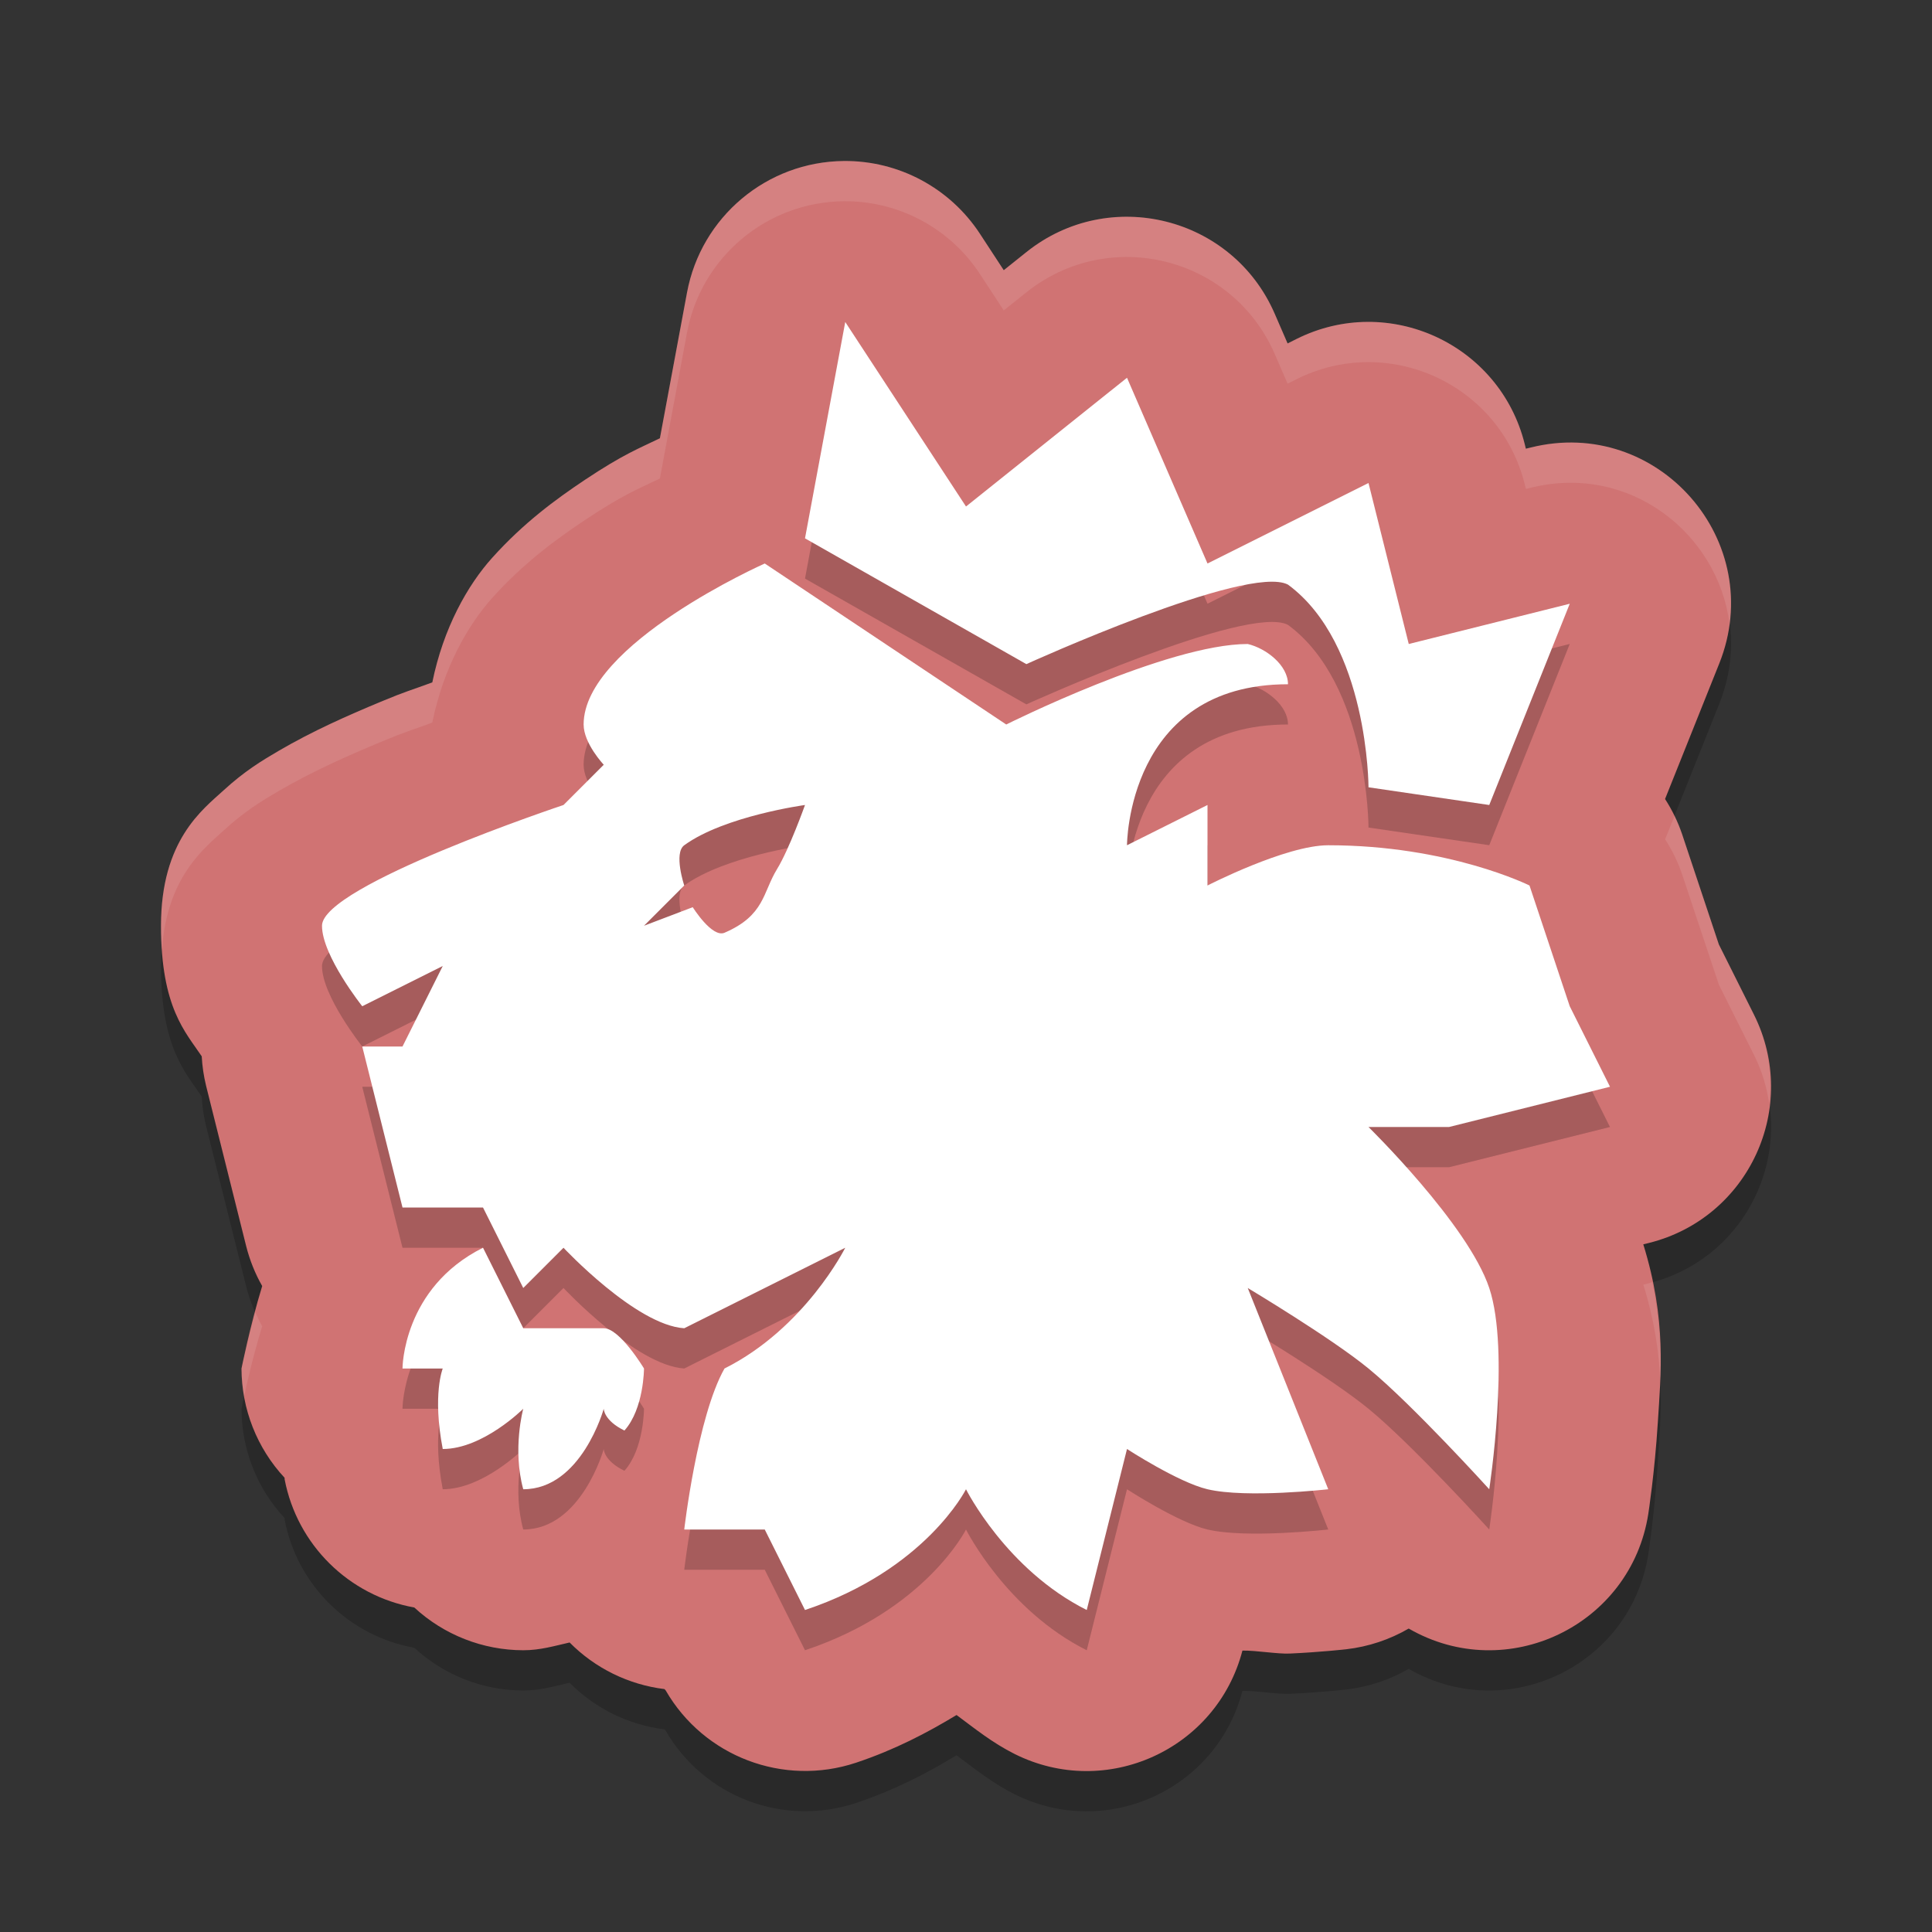 <?xml version="1.0" encoding="UTF-8" standalone="no"?>
<svg
   xmlns:dc="http://purl.org/dc/elements/1.1/"
   xmlns:cc="http://creativecommons.org/ns#"
   xmlns:rdf="http://www.w3.org/1999/02/22-rdf-syntax-ns#"
   xmlns:svg="http://www.w3.org/2000/svg"
   xmlns="http://www.w3.org/2000/svg"
   xmlns:sodipodi="http://sodipodi.sourceforge.net/DTD/sodipodi-0.dtd"
   xmlns:inkscape="http://www.inkscape.org/namespaces/inkscape"
   width="48"
   height="48"
   version="1.1"
   id="svg12"
   sodipodi:docname="armello.svg"
   inkscape:version="0.92.5 (2060ec1f9f, 2020-04-08)">
  <rect width="100%" height="100%" fill="#333333" stroke="none"/>
  <defs
     id="defs16" />
  <sodipodi:namedview
     pagecolor="#ffffff"
     bordercolor="#d98c8c"
     borderopacity="1"
     objecttolerance="10"
     gridtolerance="10"
     guidetolerance="10"
     inkscape:pageopacity="0"
     inkscape:pageshadow="2"
     inkscape:window-width="765"
     inkscape:window-height="480"
     id="namedview14"
     showgrid="false"
     inkscape:zoom="4.9166667"
     inkscape:cx="-2.9491525"
     inkscape:cy="24"
     inkscape:window-x="0"
     inkscape:window-y="28"
     inkscape:window-maximized="0"
     inkscape:current-layer="svg12" />
  <path
     style="opacity:0.2"
     d="m 20.965,5 c -1.913,0.017 -3.546,1.387 -3.896,3.268 l -0.674,3.621 c -0.522,0.254 -0.902,0.393 -1.863,1.033 -0.733,0.489 -1.524,1.071 -2.301,1.934 -0.614,0.682 -1.214,1.744 -1.49,3.098 -0.54,0.2 -0.625,0.208 -1.279,0.48 C 8.624,18.783 7.771,19.159 6.922,19.655 6.497,19.902 6.075,20.158 5.555,20.635 5.035,21.112 4,21.875 4,24 c 0,2.037 0.612,2.644 1.012,3.244 0.013,0.245 0.049,0.488 0.107,0.727 l 1,4 c 0.088,0.343 0.22,0.673 0.395,0.98 C 6.204,33.967 6,35 6,35 c 0.002,1.007 0.384,1.977 1.07,2.715 0.003,0.016 -0.001,0.025 0.002,0.041 0.312,1.624 1.593,2.889 3.221,3.182 0.737,0.681 1.703,1.06 2.707,1.062 0.422,0 0.78,-0.109 1.152,-0.193 0.633,0.64 1.464,1.048 2.357,1.158 l 0.031,0.035 c 0.95,1.643 2.923,2.393 4.725,1.795 0.963,-0.321 1.77,-0.744 2.5,-1.186 0.455,0.336 0.881,0.686 1.445,0.969 2.274,1.136 5.017,-0.11 5.658,-2.57 0.352,-0.004 0.871,0.088 1.178,0.074 0.773,-0.035 1.404,-0.107 1.404,-0.107 0.546,-0.063 1.073,-0.238 1.549,-0.514 2.435,1.406 5.522,-0.073 5.953,-2.852 0,0 0.158,-1.016 0.236,-2.266 0.075,-1.206 0.222,-2.549 -0.361,-4.428 l 0.143,-0.035 c 2.483,-0.621 3.752,-3.381 2.607,-5.67 l -0.873,-1.746 -0.91,-2.73 c -0.105,-0.311 -0.248,-0.607 -0.426,-0.883 l 1.346,-3.365 c 1.213,-3.031 -1.519,-6.16 -4.686,-5.367 l -0.119,0.029 -0.029,-0.119 C 37.26,9.547 34.5,8.278 32.211,9.422 L 31.99,9.534 31.67,8.795 C 30.621,6.377 27.561,5.616 25.502,7.262 L 24.938,7.713 24.348,6.811 C 23.602,5.671 22.327,4.988 20.965,5 Z"
     id="path2" />
  <path
     style="fill:#d07373;fill-opacity:1"
     d="m 20.965,4 c -1.913,0.017 -3.546,1.387 -3.896,3.268 l -0.674,3.621 c -0.522,0.254 -0.902,0.393 -1.863,1.033 -0.733,0.489 -1.524,1.071 -2.301,1.934 -0.614,0.682 -1.214,1.744 -1.49,3.098 -0.54,0.2 -0.625,0.208 -1.279,0.48 -0.837,0.349 -1.69,0.725 -2.539,1.221 -0.424,0.248 -0.847,0.504 -1.367,0.98 C 5.035,20.112 4,20.875 4,23 c 0,2.037 0.612,2.644 1.012,3.244 0.013,0.245 0.049,0.488 0.107,0.727 l 1,4 c 0.088,0.343 0.22,0.673 0.395,0.98 C 6.204,32.967 6,34 6,34 c 0.002,1.007 0.384,1.977 1.07,2.715 0.003,0.016 -0.001,0.025 0.002,0.041 0.312,1.624 1.593,2.889 3.221,3.182 C 11.03,40.619 11.996,40.998 13,41 c 0.422,0 0.78,-0.109 1.152,-0.193 0.633,0.64 1.464,1.048 2.357,1.158 l 0.031,0.035 c 0.95,1.643 2.923,2.393 4.725,1.795 0.963,-0.321 1.77,-0.744 2.5,-1.186 0.455,0.336 0.881,0.686 1.445,0.969 2.274,1.136 5.017,-0.11 5.658,-2.57 0.352,-0.004 0.871,0.088 1.178,0.074 0.773,-0.035 1.404,-0.107 1.404,-0.107 0.546,-0.063 1.073,-0.238 1.549,-0.514 2.435,1.406 5.522,-0.073 5.953,-2.852 0,0 0.158,-1.016 0.236,-2.266 0.075,-1.206 0.222,-2.549 -0.361,-4.428 l 0.143,-0.035 c 2.483,-0.621 3.752,-3.381 2.607,-5.67 l -0.873,-1.746 -0.91,-2.73 c -0.105,-0.311 -0.248,-0.607 -0.426,-0.883 l 1.346,-3.365 c 1.213,-3.031 -1.519,-6.16 -4.686,-5.367 l -0.119,0.029 -0.029,-0.119 C 37.26,8.547 34.5,7.277 32.211,8.422 L 31.99,8.533 31.67,7.795 C 30.621,5.377 27.561,4.616 25.502,6.262 L 24.938,6.713 24.348,5.811 C 23.602,4.67 22.327,3.988 20.965,4 Z"
     id="path4" />
  <path
     style="opacity:0.2"
     d="m 21,9 -1,5.375 5.5,3.125 c 0,0 5.5,-2.501 6.5,-1.975 2,1.474 2,5.035 2,5.035 l 3,0.439 2,-5 -4,1 -1,-4 -4,2 -2,-4.615 -4,3.199 z m -2,6 c 0,0 -4.5,2 -4.5,4 0,0.471 0.5,1 0.5,1 l -1,1 c 0,0 -6,2 -6,3 0,0.745 1,2 1,2 L 11,25 10,27 H 9 l 1,4 h 2 l 1,2 1,-1 c 0,0 1.8,1.925 3,2 l 4,-2 c 0,0 -1,2 -3,3 -0.677,1.196 -1,4 -1,4 h 2 l 1,2 c 3,-1 4,-3 4,-3 0,0 1,2 3,3 l 1,-4 c 0,0 1.275,0.829 2,1 0.973,0.23 3,0 3,0 l -2,-5 c 0,0 2.071,1.238 3,2 1.094,0.897 3,3 3,3 0,0 0.527,-3.419 0,-5 -0.527,-1.581 -3,-4 -3,-4 h 2 l 4,-1 -1,-2 -1,-3 c 0,0 -2,-1 -5,-1 -1.054,0 -3,1 -3,1 v -2 l -2,1 c 0,0 0,-4 4,-4 0,-0.471 -0.541,-0.892 -1,-1 -2,0 -6,2 -6,2 z m 1,6 c 0,0 -0.392,1.1 -0.695,1.593 C 18.948,23.176 19,23.745 18,24.174 17.69,24.307 17.211,23.539 17.211,23.539 L 16,24 l 1,-1 c 0,0 -0.269,-0.804 0,-1 1,-0.728 3,-1 3,-1 z m -8,11 c -2,1 -2,3 -2,3 h 1 c 0,0 -0.261,0.643 0,2 1,0 2,-1 2,-1 0,0 -0.274,1 0,2 1.446,0 2,-2 2,-2 0,0 -7.3e-4,0.291 0.514,0.541 C 15.999,36 16,35 16,35 c 0,0 -0.6,-1 -1,-1 h -2 z"
     id="path6" />
  <path
     style="fill:#ffffff;fill-opacity:1"
     d="m 21,8 -1,5.375 5.5,3.125 c 0,0 5.5,-2.501 6.5,-1.975 2,1.474 2,5.035 2,5.035 L 37,20 l 2,-5 -4,1 -1,-4 -4,2 -2,-4.615 -4,3.199 z m -2,6 c 0,0 -4.5,2 -4.5,4 0,0.471 0.5,1 0.5,1 l -1,1 c 0,0 -6,2 -6,3 0,0.745 1,2 1,2 l 2,-1 -1,2 H 9 l 1,4 h 2 l 1,2 1,-1 c 0,0 1.8,1.925 3,2 l 4,-2 c 0,0 -1,2 -3,3 -0.677,1.196 -1,4 -1,4 h 2 l 1,2 c 3,-1 4,-3 4,-3 0,0 1,2 3,3 l 1,-4 c 0,0 1.275,0.829 2,1 0.973,0.23 3,0 3,0 l -2,-5 c 0,0 2.071,1.238 3,2 1.094,0.897 3,3 3,3 0,0 0.527,-3.419 0,-5 -0.527,-1.581 -3,-4 -3,-4 h 2 l 4,-1 -1,-2 -1,-3 c 0,0 -2,-1 -5,-1 -1.054,0 -3,1 -3,1 v -2 l -2,1 c 0,0 0,-4 4,-4 0,-0.471 -0.541,-0.892 -1,-1 -2,0 -6,2 -6,2 z m 1,6 c 0,0 -0.392,1.1 -0.695,1.593 C 18.948,22.175 19,22.744 18,23.174 17.69,23.307 17.211,22.539 17.211,22.539 L 16,23 17,22 c 0,0 -0.269,-0.804 0,-1 1,-0.728 3,-1 3,-1 z m -8,11 c -2,1 -2,3 -2,3 h 1 c 0,0 -0.261,0.643 0,2 1,0 2,-1 2,-1 0,0 -0.274,1 0,2 1.446,0 2,-2 2,-2 0,0 -7.3e-4,0.291 0.514,0.541 C 15.999,34.999 16,34 16,34 c 0,0 -0.6,-1 -1,-1 h -2 z"
     id="path8" />
  <path
     style="opacity:0.1;fill:#ffffff"
     d="M 20.965 4 C 19.052 4.017 17.419 5.387 17.068 7.268 L 16.395 10.889 C 15.872 11.142 15.492 11.281 14.531 11.922 C 13.798 12.411 13.007 12.992 12.23 13.855 C 11.617 14.538 11.017 15.6 10.74 16.953 C 10.2 17.153 10.116 17.161 9.461 17.434 C 8.624 17.783 7.771 18.159 6.922 18.654 C 6.497 18.902 6.075 19.158 5.555 19.635 C 5.035 20.112 4 20.875 4 23 C 4 23.222 4.01 23.42 4.023 23.609 C 4.145 21.79 5.069 21.08 5.555 20.635 C 6.075 20.158 6.497 19.902 6.922 19.654 C 7.771 19.159 8.624 18.783 9.461 18.434 C 10.116 18.161 10.2 18.153 10.74 17.953 C 11.017 16.6 11.617 15.538 12.23 14.855 C 13.007 13.992 13.798 13.411 14.531 12.922 C 15.492 12.281 15.872 12.142 16.395 11.889 L 17.068 8.268 C 17.419 6.387 19.052 5.017 20.965 5 C 22.327 4.988 23.602 5.67 24.348 6.811 L 24.938 7.713 L 25.502 7.262 C 27.561 5.616 30.621 6.377 31.67 8.795 L 31.99 9.533 L 32.211 9.422 C 34.5 8.277 37.26 9.547 37.881 12.029 L 37.91 12.148 L 38.029 12.119 C 40.492 11.503 42.682 13.26 42.969 15.496 C 43.319 12.82 40.85 10.413 38.029 11.119 L 37.91 11.148 L 37.881 11.029 C 37.26 8.547 34.5 7.277 32.211 8.422 L 31.99 8.533 L 31.67 7.795 C 30.621 5.377 27.561 4.616 25.502 6.262 L 24.938 6.713 L 24.348 5.811 C 23.602 4.67 22.327 3.988 20.965 4 z M 41.604 20.268 L 41.369 20.852 C 41.547 21.127 41.69 21.424 41.795 21.734 L 42.705 24.465 L 43.578 26.211 C 43.775 26.604 43.895 27.012 43.955 27.42 C 44.034 26.69 43.937 25.929 43.578 25.211 L 42.705 23.465 L 41.795 20.734 C 41.741 20.575 41.677 20.419 41.604 20.268 z M 41.051 31.855 C 41.023 31.863 40.998 31.874 40.971 31.881 L 40.828 31.916 C 41.109 32.82 41.216 33.595 41.248 34.295 C 41.277 33.581 41.24 32.78 41.051 31.855 z M 6.342 32.596 C 6.145 33.342 6 34 6 34 C 6.001 34.234 6.026 34.466 6.066 34.693 C 6.136 34.364 6.278 33.725 6.514 32.951 C 6.449 32.836 6.395 32.716 6.342 32.596 z"
     id="path10" />
</svg>
